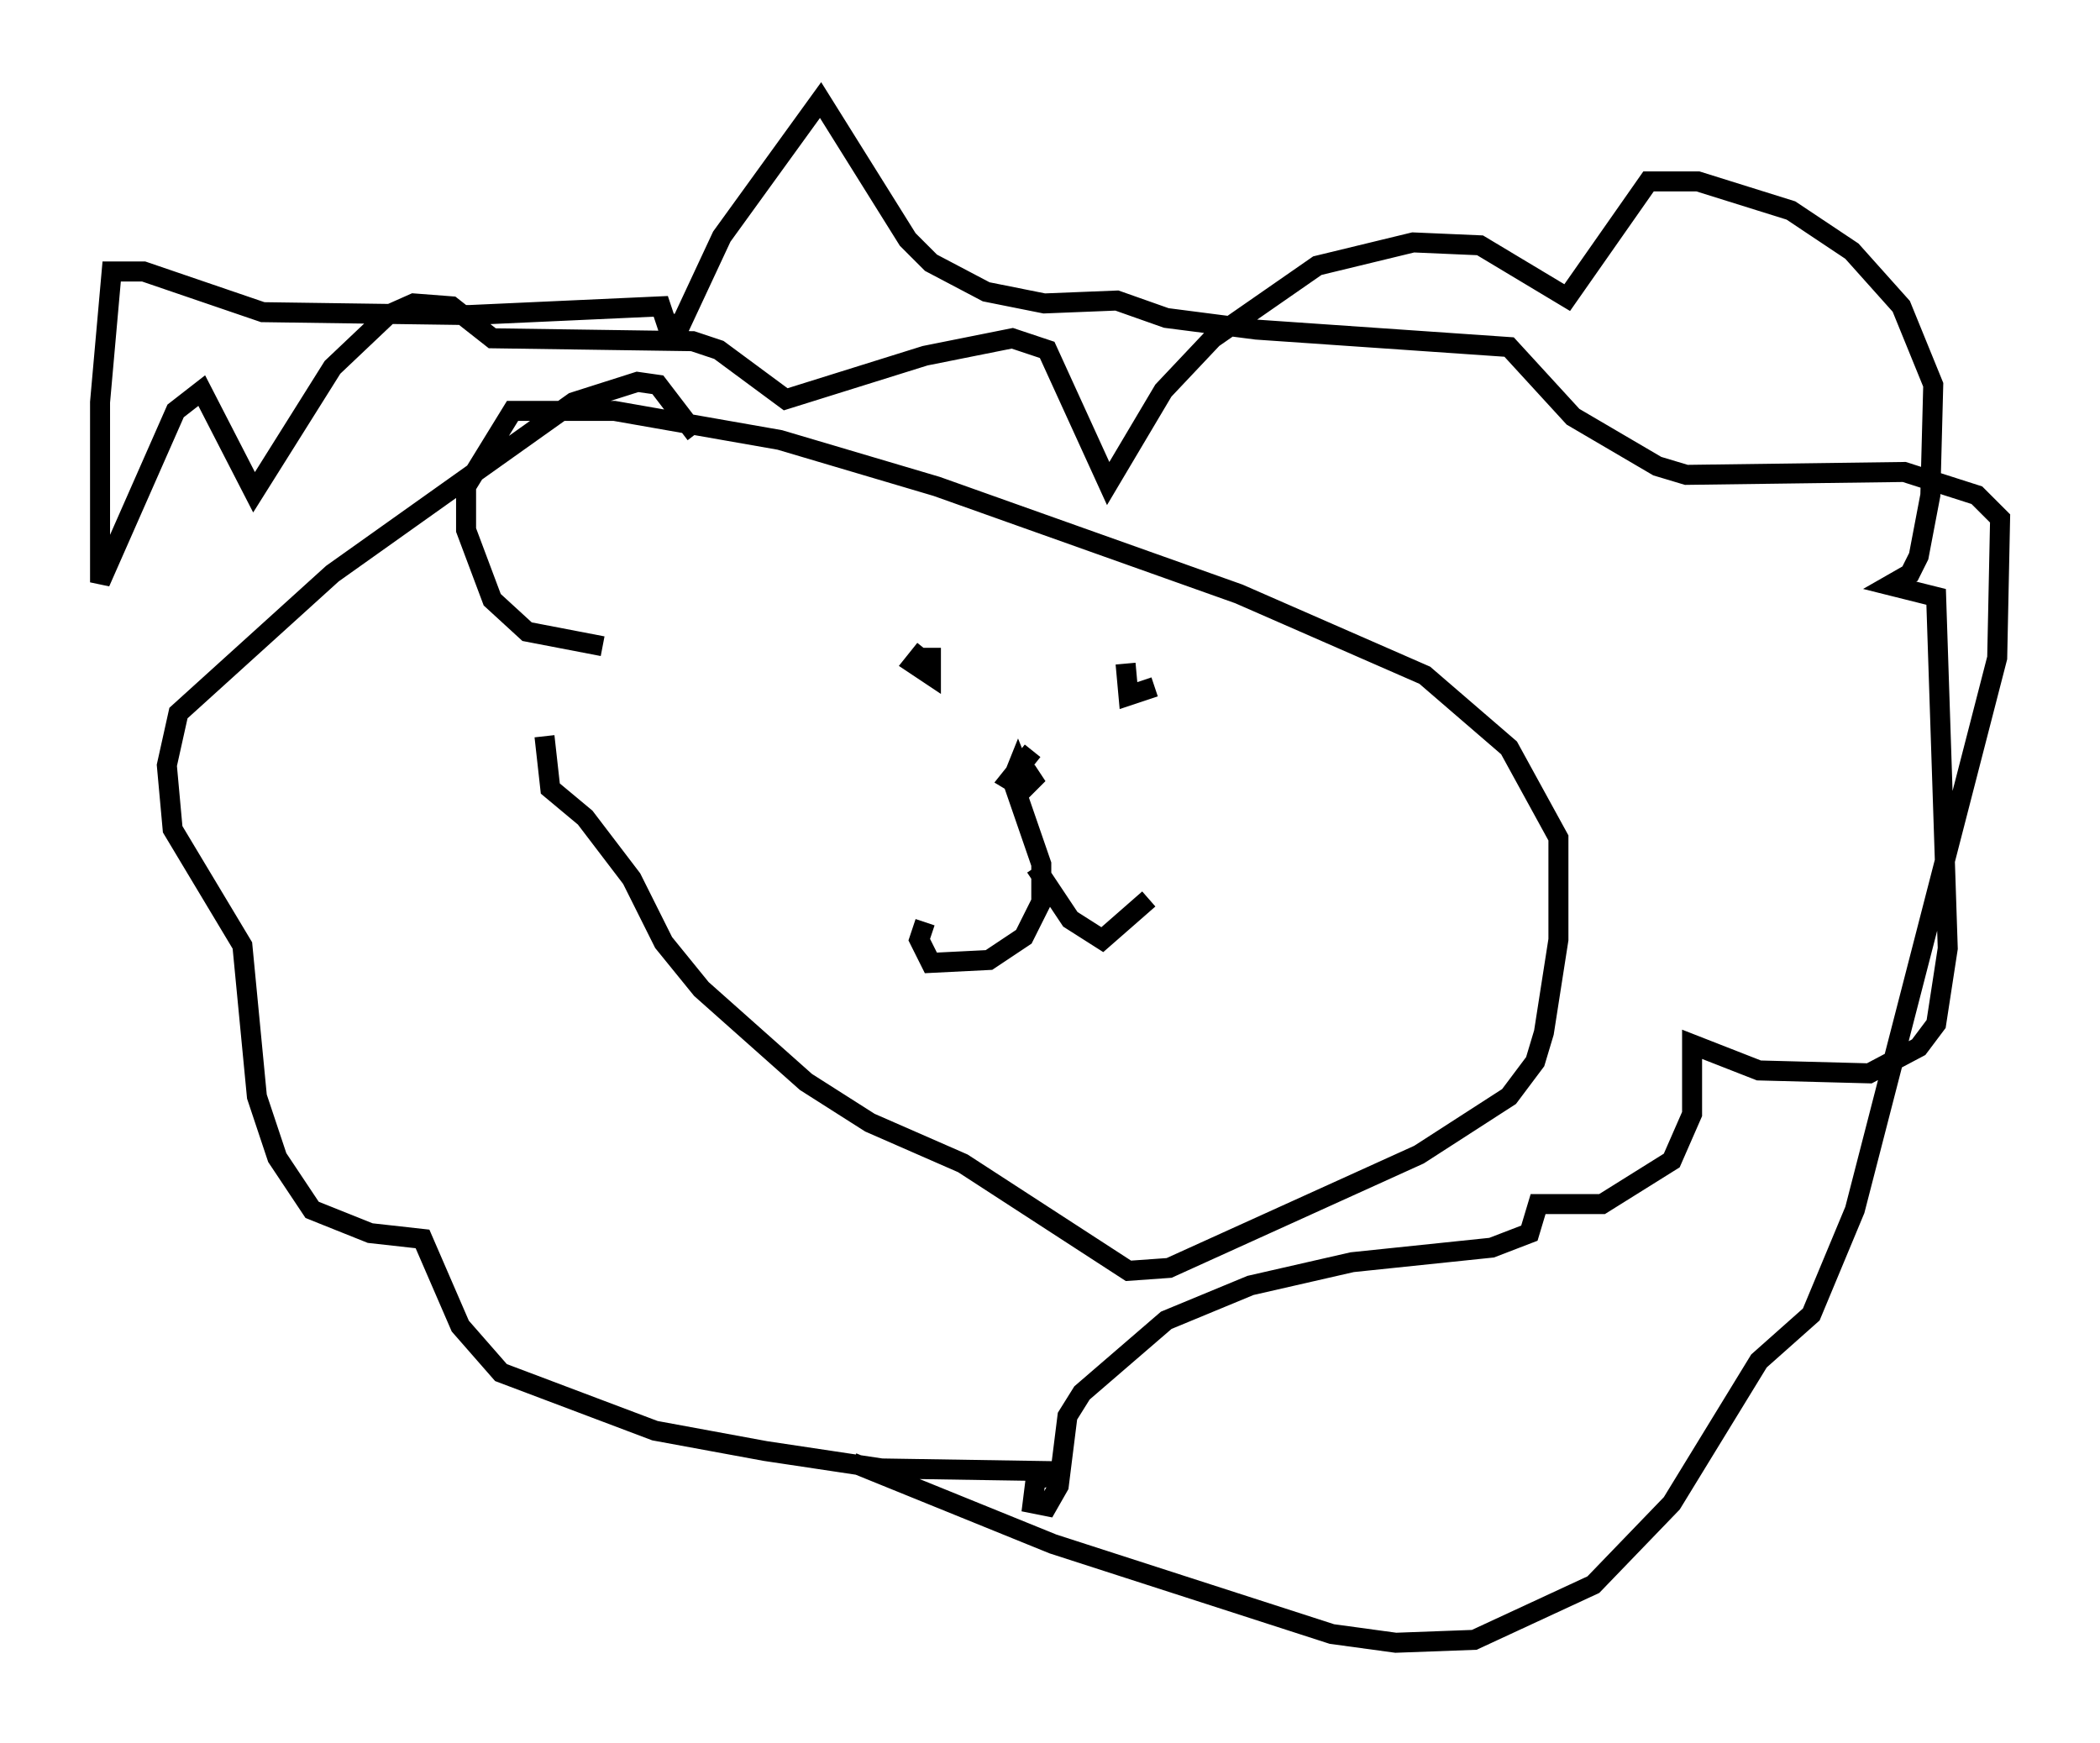 <?xml version="1.0" encoding="utf-8" ?>
<svg baseProfile="full" height="87.128" version="1.1" width="104.994" xmlns="http://www.w3.org/2000/svg" xmlns:ev="http://www.w3.org/2001/xml-events" xmlns:xlink="http://www.w3.org/1999/xlink"><defs /><rect fill="white" height="87.128" width="104.994" x="0" y="0" /><path d="M27.659, 34.486 m-0.436, 2.324 l0.291, 2.615 1.743, 1.453 l2.324, 3.05 1.598, 3.196 l1.888, 2.324 5.229, 4.648 l3.196, 2.034 4.648, 2.034 l8.279, 5.374 2.034, -0.145 l12.492, -5.665 4.503, -2.905 l1.307, -1.743 0.436, -1.453 l0.726, -4.648 0.0, -5.084 l-2.469, -4.503 -4.212, -3.631 l-9.296, -4.067 -15.106, -5.374 l-7.844, -2.324 -8.279, -1.453 l-5.084, 0.0 -2.324, 3.777 l0.0, 2.179 1.307, 3.486 l1.743, 1.598 3.777, 0.726 m16.123, 0.145 l-0.581, 0.726 0.872, 0.581 l0.0, -0.872 -0.581, 0.0 m10.313, 0.291 l0.145, 1.598 1.307, -0.436 m-6.101, 3.196 l-1.162, 1.453 0.726, 0.436 l0.726, -0.726 -0.726, 0.291 l-0.291, -0.726 -0.291, 0.726 l1.453, 4.212 0.0, 1.888 l-0.872, 1.743 -1.743, 1.162 l-2.905, 0.145 -0.581, -1.162 l0.291, -0.872 m5.52, -2.76 l1.743, 2.615 1.598, 1.017 l2.324, -2.034 m-22.659, -23.24 l-1.888, -2.469 -1.017, -0.145 l-3.196, 1.017 -12.056, 8.57 l-7.698, 6.972 -0.581, 2.615 l0.291, 3.196 3.486, 5.81 l0.726, 7.553 1.017, 3.05 l1.743, 2.615 2.905, 1.162 l2.615, 0.291 1.888, 4.358 l2.034, 2.324 7.698, 2.905 l5.52, 1.017 5.81, 0.872 l9.151, 0.145 -1.453, 0.436 l-0.145, 1.162 0.726, 0.145 l0.581, -1.017 0.436, -3.486 l0.726, -1.162 4.212, -3.631 l4.212, -1.743 5.084, -1.162 l6.972, -0.726 1.888, -0.726 l0.436, -1.453 3.196, 0.0 l3.486, -2.179 1.017, -2.324 l0.0, -3.486 3.341, 1.307 l5.52, 0.145 2.469, -1.307 l0.872, -1.162 0.581, -3.777 l-0.581, -17.575 -2.324, -0.581 l1.017, -0.581 0.436, -0.872 l0.581, -3.05 0.145, -5.52 l-1.598, -3.922 -2.469, -2.76 l-3.05, -2.034 -4.648, -1.453 l-2.469, 0.0 -4.067, 5.81 l-4.358, -2.615 -3.341, -0.145 l-4.793, 1.162 -5.229, 3.631 l-2.469, 2.615 -2.76, 4.648 l-3.05, -6.682 -1.743, -0.581 l-4.358, 0.872 -6.972, 2.179 l-3.341, -2.469 -1.307, -0.436 l-10.022, -0.145 -2.034, -1.598 l-1.888, -0.145 -1.307, 0.581 l-2.76, 2.615 -3.922, 6.246 l-2.615, -5.084 -1.307, 1.017 l-3.777, 8.57 0.0, -9.006 l0.581, -6.536 1.598, 0.0 l5.955, 2.034 10.313, 0.145 l9.587, -0.436 0.291, 0.872 l0.726, 0.0 2.034, -4.358 l4.939, -6.827 4.358, 6.972 l1.162, 1.162 2.76, 1.453 l2.905, 0.581 3.631, -0.145 l2.469, 0.872 4.503, 0.581 l12.637, 0.872 3.196, 3.486 l4.212, 2.469 1.453, 0.436 l10.894, -0.145 3.631, 1.162 l1.162, 1.162 -0.145, 6.972 l-7.117, 27.598 -2.179, 5.229 l-2.615, 2.324 -4.358, 7.117 l-3.922, 4.067 -5.955, 2.76 l-3.922, 0.145 -3.196, -0.436 l-13.944, -4.503 -10.022, -4.067 " fill="none" stroke="black" stroke-width="1" /></svg>